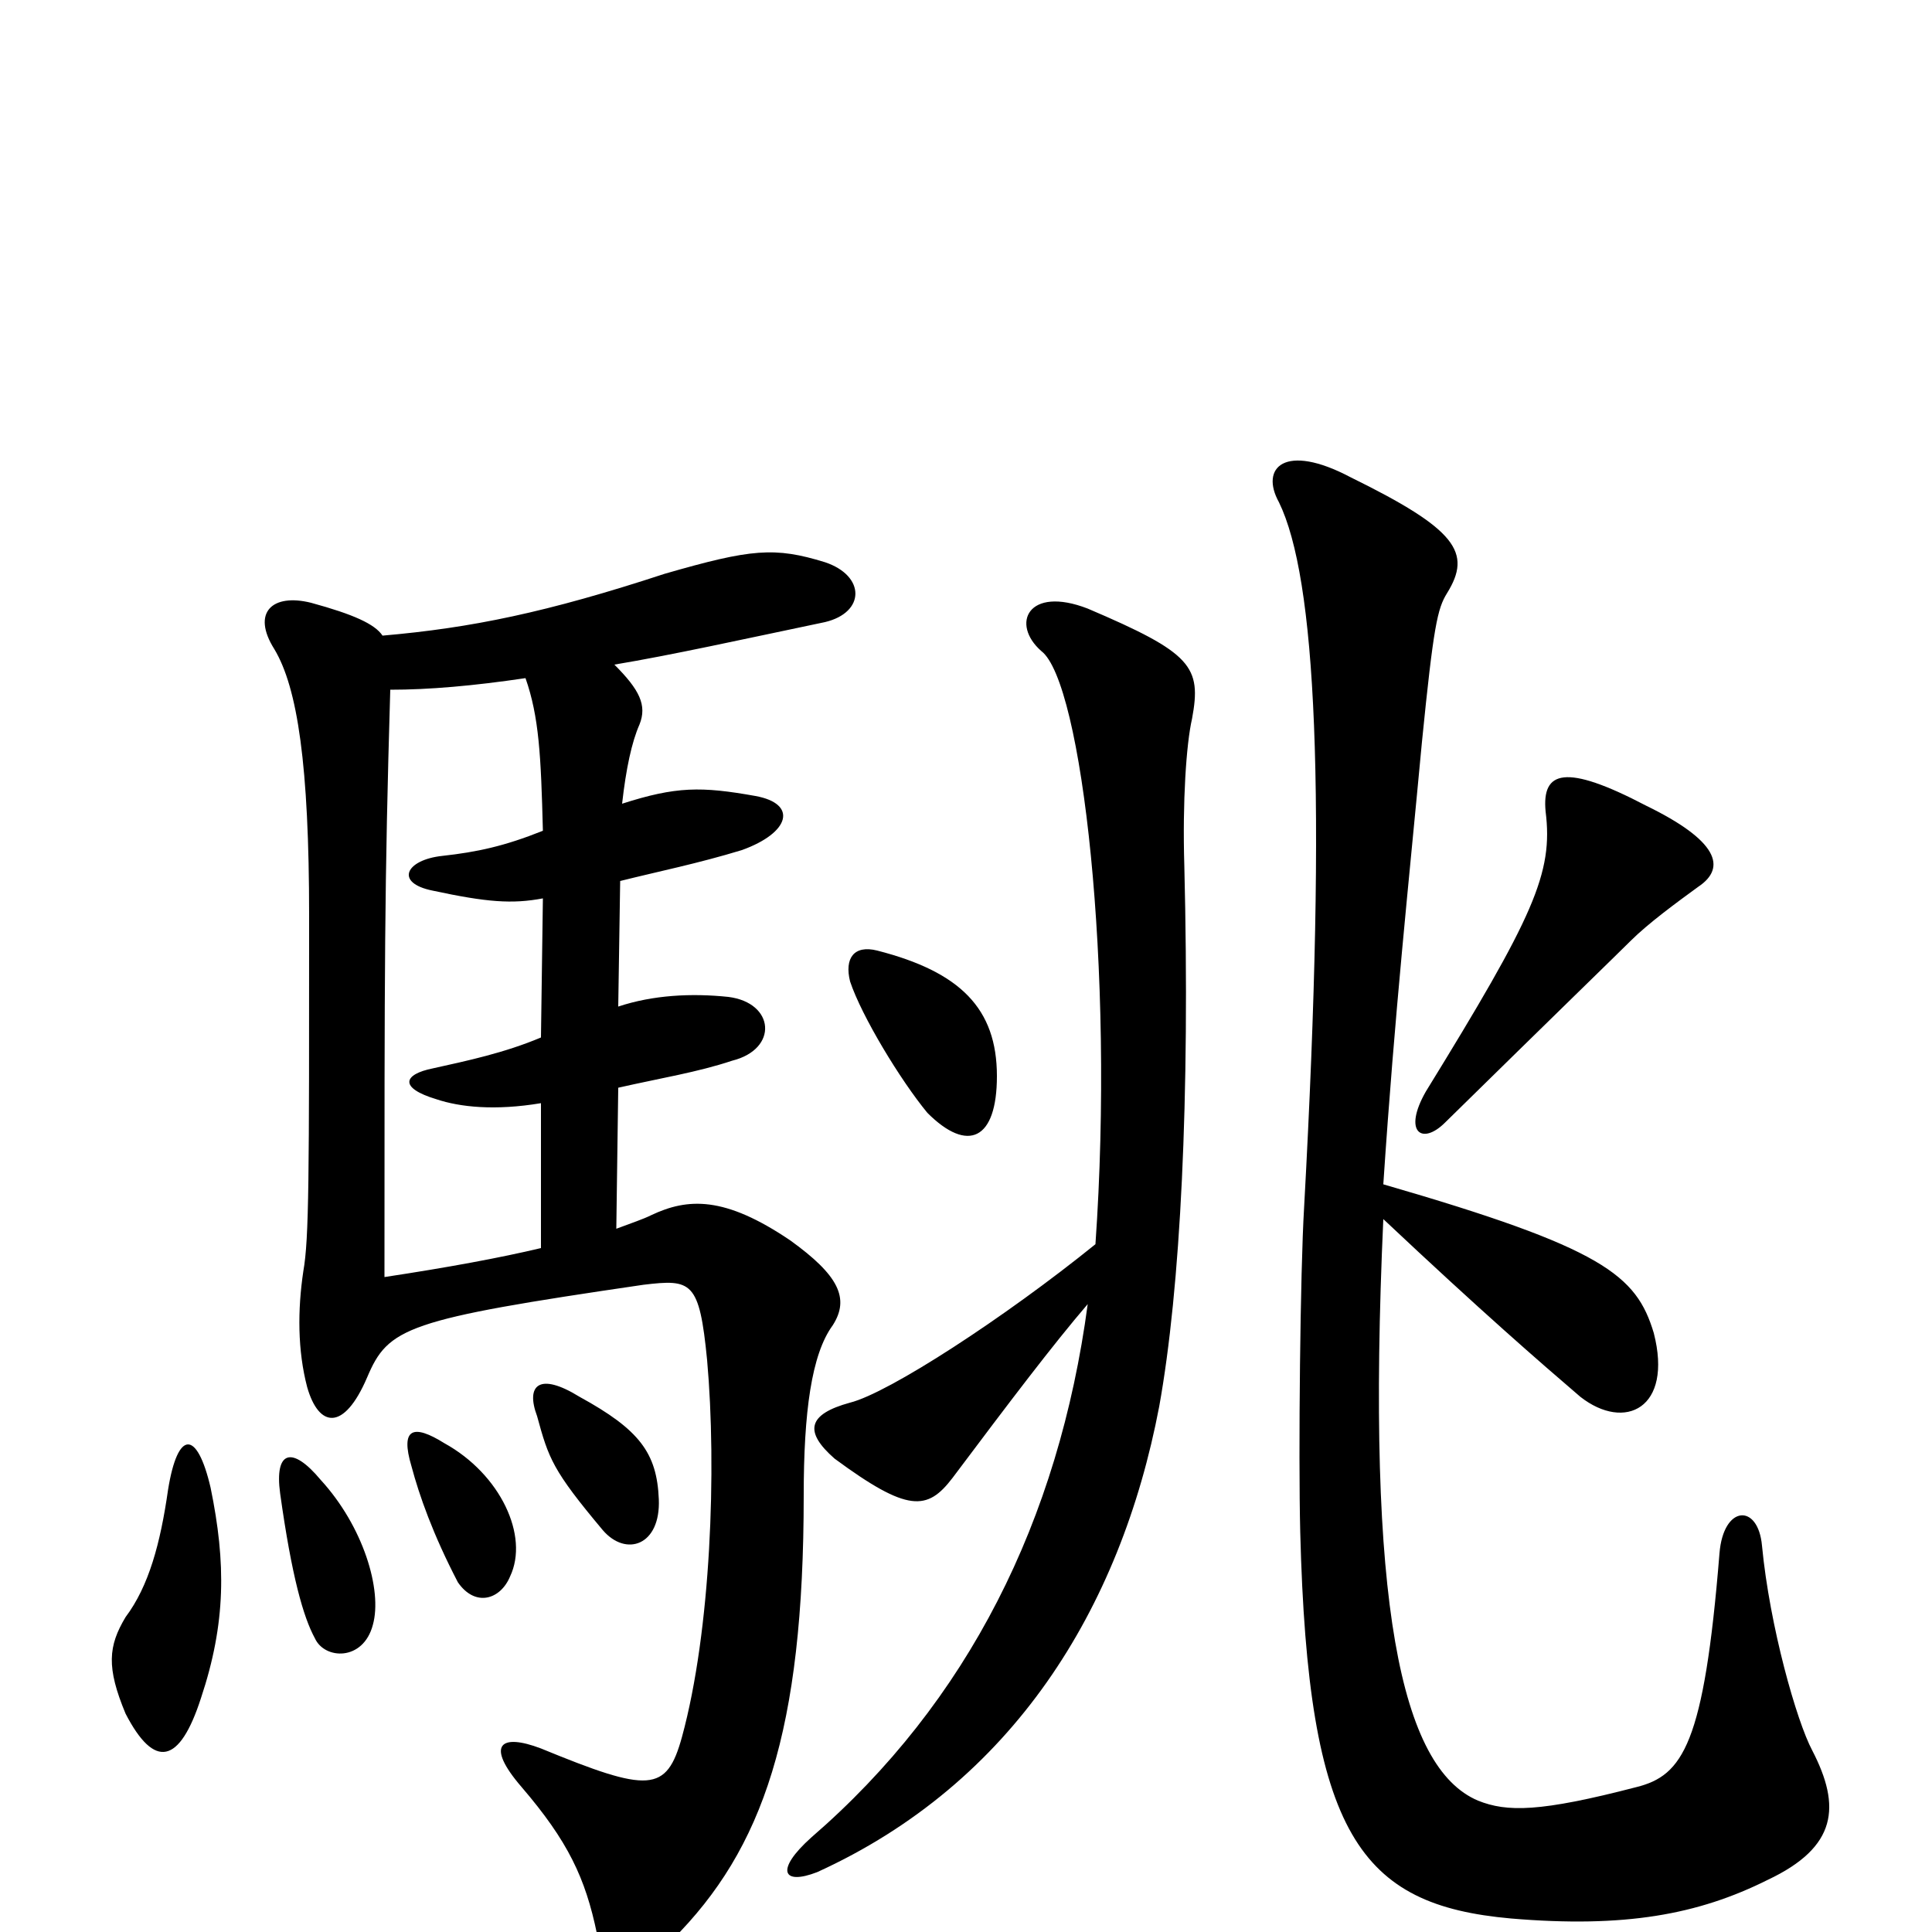<svg xmlns="http://www.w3.org/2000/svg" viewBox="0 -1000 1000 1000">
	<path fill="#000000" d="M109 -230C102 -260 92 -260 87 -229C83 -201 77 -179 65 -163C56 -148 55 -137 65 -113C80 -84 93 -87 104 -121C117 -160 117 -191 109 -230ZM193 -159C198 -177 188 -210 166 -234C151 -252 142 -249 145 -227C151 -184 157 -163 163 -152C168 -141 188 -140 193 -159ZM264 -184C274 -205 259 -237 230 -253C214 -263 207 -261 213 -241C217 -226 224 -206 237 -181C246 -168 259 -172 264 -184ZM341 -224C340 -248 331 -260 300 -277C279 -290 272 -283 278 -267C284 -245 286 -239 312 -208C324 -194 342 -200 341 -224ZM202 -643C222 -643 245 -645 272 -649C279 -629 280 -609 281 -570C261 -562 247 -559 229 -557C210 -555 204 -543 224 -539C252 -533 265 -532 281 -535L280 -463C261 -455 242 -451 224 -447C209 -444 206 -437 226 -431C238 -427 256 -425 280 -429V-354C259 -349 232 -344 199 -339C199 -501 199 -541 202 -643ZM319 -364L320 -437C342 -442 361 -445 379 -451C403 -457 401 -481 377 -484C358 -486 338 -485 320 -479L321 -544C341 -549 361 -553 384 -560C409 -569 413 -584 391 -588C363 -593 350 -593 322 -584C324 -602 327 -616 331 -625C335 -635 331 -643 318 -656C348 -661 384 -669 427 -678C448 -683 448 -702 427 -709C401 -717 389 -716 344 -703C283 -683 244 -675 198 -671C194 -677 183 -682 161 -688C141 -693 130 -683 142 -664C154 -644 160 -604 160 -526C160 -390 160 -359 157 -342C154 -322 154 -301 159 -282C165 -261 178 -259 190 -287C201 -313 210 -317 333 -335C358 -338 362 -337 366 -296C371 -240 368 -156 353 -101C345 -72 336 -72 280 -95C259 -103 251 -97 270 -75C294 -47 303 -28 309 1C313 17 330 22 348 4C395 -43 416 -104 416 -226C416 -269 420 -299 431 -314C440 -328 434 -340 409 -358C375 -381 356 -380 337 -371C333 -369 327 -367 319 -364ZM563 -325C548 -213 501 -119 420 -49C401 -32 405 -24 423 -31C524 -77 580 -167 600 -272C611 -333 616 -431 613 -552C612 -585 614 -615 617 -628C622 -655 617 -662 563 -685C532 -697 523 -677 539 -663C560 -647 577 -499 567 -356C520 -318 460 -279 440 -274C418 -268 416 -259 432 -245C470 -217 480 -218 493 -235C523 -275 545 -304 563 -325ZM716 -369C767 -321 797 -295 818 -277C841 -259 866 -271 856 -310C847 -340 830 -354 716 -387C722 -477 729 -541 736 -616C742 -676 744 -685 749 -693C762 -714 754 -726 699 -753C665 -771 652 -758 662 -740C681 -701 687 -593 675 -375C673 -342 672 -247 673 -207C677 -50 704 -14 782 -7C841 -2 879 -9 915 -27C951 -44 953 -65 938 -94C930 -109 916 -158 912 -200C910 -222 892 -221 890 -196C882 -97 871 -81 847 -75C797 -62 780 -62 765 -68C725 -85 707 -170 716 -369ZM516 -443C516 -478 497 -497 454 -508C442 -511 437 -504 440 -492C446 -474 466 -441 480 -424C501 -403 516 -410 516 -443ZM879 -541C894 -551 889 -565 852 -583C810 -605 798 -601 800 -580C804 -548 794 -526 738 -435C726 -414 736 -407 748 -419C804 -474 838 -507 844 -513C853 -522 868 -533 879 -541Z"/>
</svg>